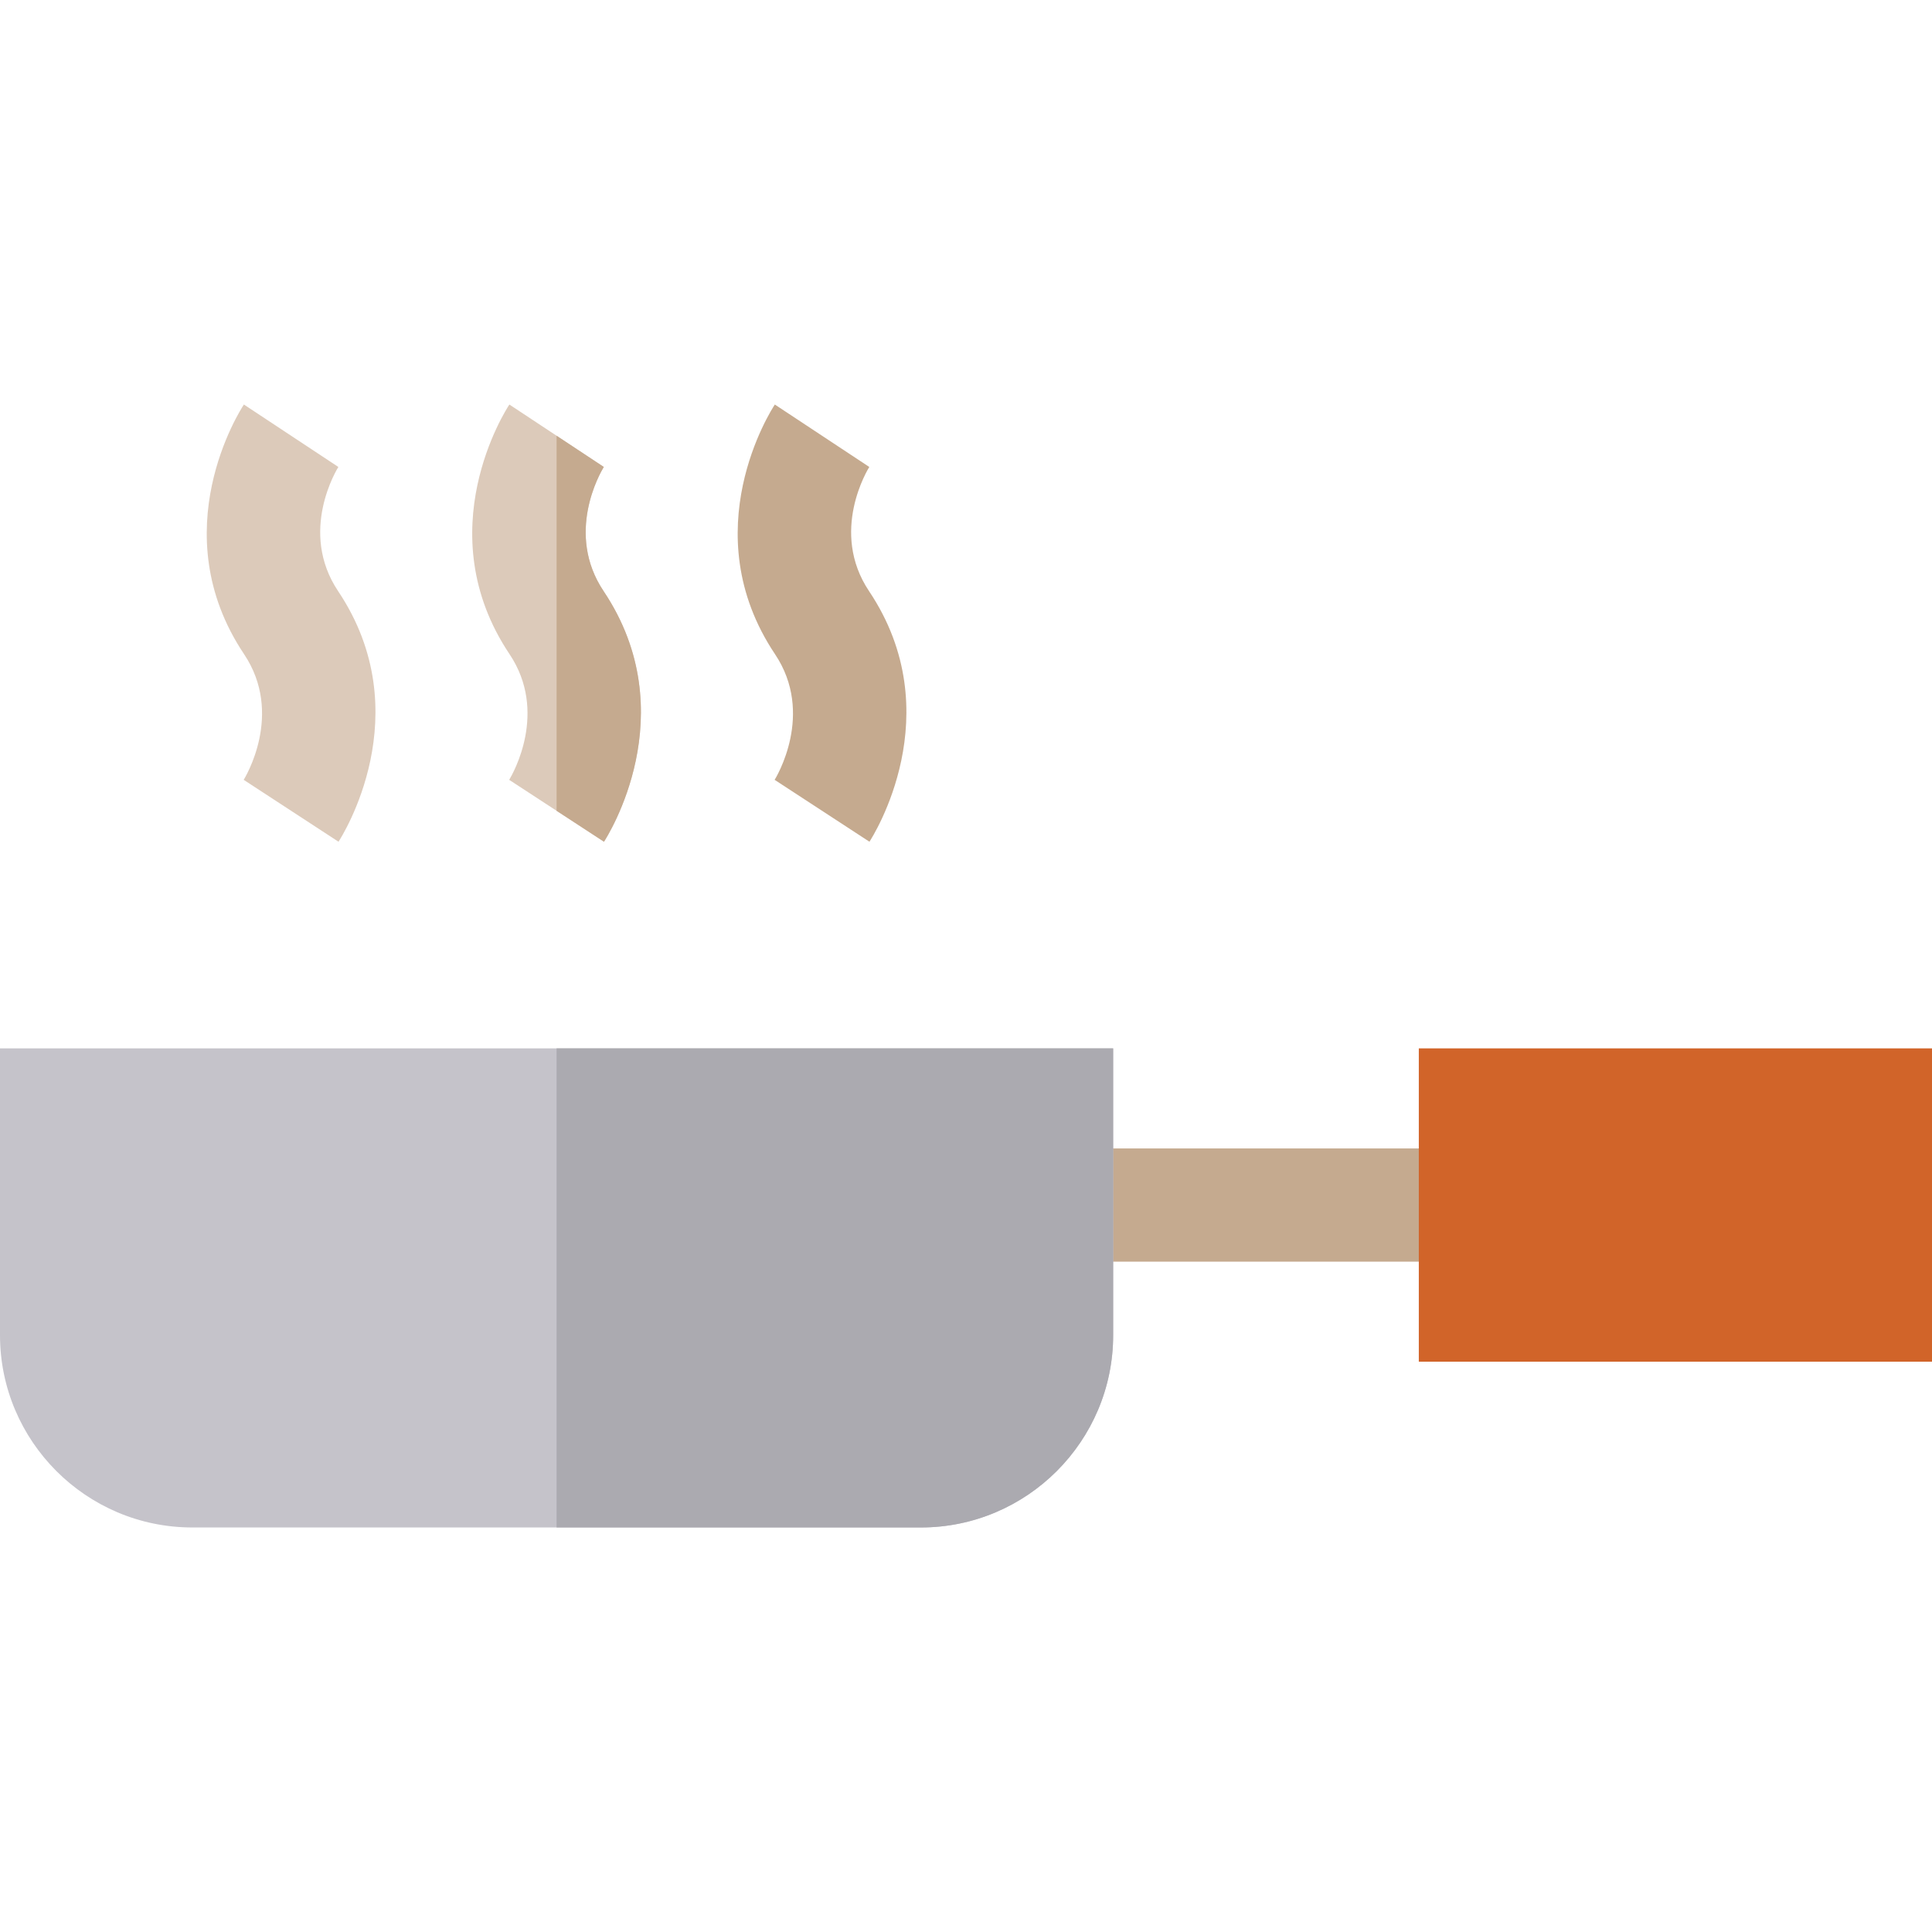 <?xml version="1.0" encoding="iso-8859-1"?>
<!-- Generator: Adobe Illustrator 19.0.0, SVG Export Plug-In . SVG Version: 6.00 Build 0)  -->
<svg version="1.1" id="Capa_1" xmlns="http://www.w3.org/2000/svg" xmlns:xlink="http://www.w3.org/1999/xlink" x="0px" y="0px"
	 viewBox="0 0 512 512" style="enable-background:new 0 0 512 512;" xml:space="preserve">
<rect x="280" y="304.35" style="fill:#C5AA8F;" width="111" height="30"/>
<rect x="376" y="277.83" style="fill:#D16429;" width="136" height="83.03"/>
<g>
	<path style="fill:#DCCABA;" d="M89.708,223.067l-25.12-16.4l-0.075,0.117c0.444-0.711,10.766-17.589,0.169-33.426
		c-21.772-32.533-0.945-64.797-0.047-66.154l25.027,16.541l0.078-0.12c-0.441,0.698-10.685,17.27-0.125,33.049
		C111.352,189.159,90.602,221.698,89.708,223.067z"/>
	<path style="fill:#DCCABA;" d="M160.06,223.066l-25.12-16.4c1.01-1.67,10.35-17.98,0.09-33.31c-21.77-32.53-0.94-64.8-0.04-66.15
		l25.02,16.54c-1.01,1.67-10.25,17.67-0.04,32.93C181.7,189.157,160.95,221.697,160.06,223.066z"/>
</g>
<g>
	<path style="fill:#C5AA8F;" d="M230.412,223.067l-25.12-16.4l-0.075,0.116c0.445-0.71,10.767-17.588,0.169-33.425
		c-21.771-32.533-0.945-64.797-0.047-66.154l25.027,16.541l0.079-0.12c-0.441,0.698-10.686,17.27-0.126,33.049
		C252.057,189.159,231.306,221.698,230.412,223.067z"/>
	<path style="fill:#C5AA8F;" d="M160.06,223.066l-12.56-8.2v-99.39l12.51,8.27c-1.01,1.67-10.25,17.67-0.04,32.93
		C181.7,189.157,160.95,221.697,160.06,223.066z"/>
</g>
<path style="fill:#C5C3CA;" d="M295,277.836v75.99c0,28.1-22.86,50.97-50.96,50.97H50.96c-28.1,0-50.96-22.87-50.96-50.97v-75.99
	H295z"/>
<path style="fill:#ABAAB0;" d="M295,277.836v75.99c0,28.1-22.86,50.97-50.96,50.97H147.5v-126.96H295z"/>
<g>
</g>
<g>
</g>
<g>
</g>
<g>
</g>
<g>
</g>
<g>
</g>
<g>
</g>
<g>
</g>
<g>
</g>
<g>
</g>
<g>
</g>
<g>
</g>
<g>
</g>
<g>
</g>
<g>
</g>
</svg>
